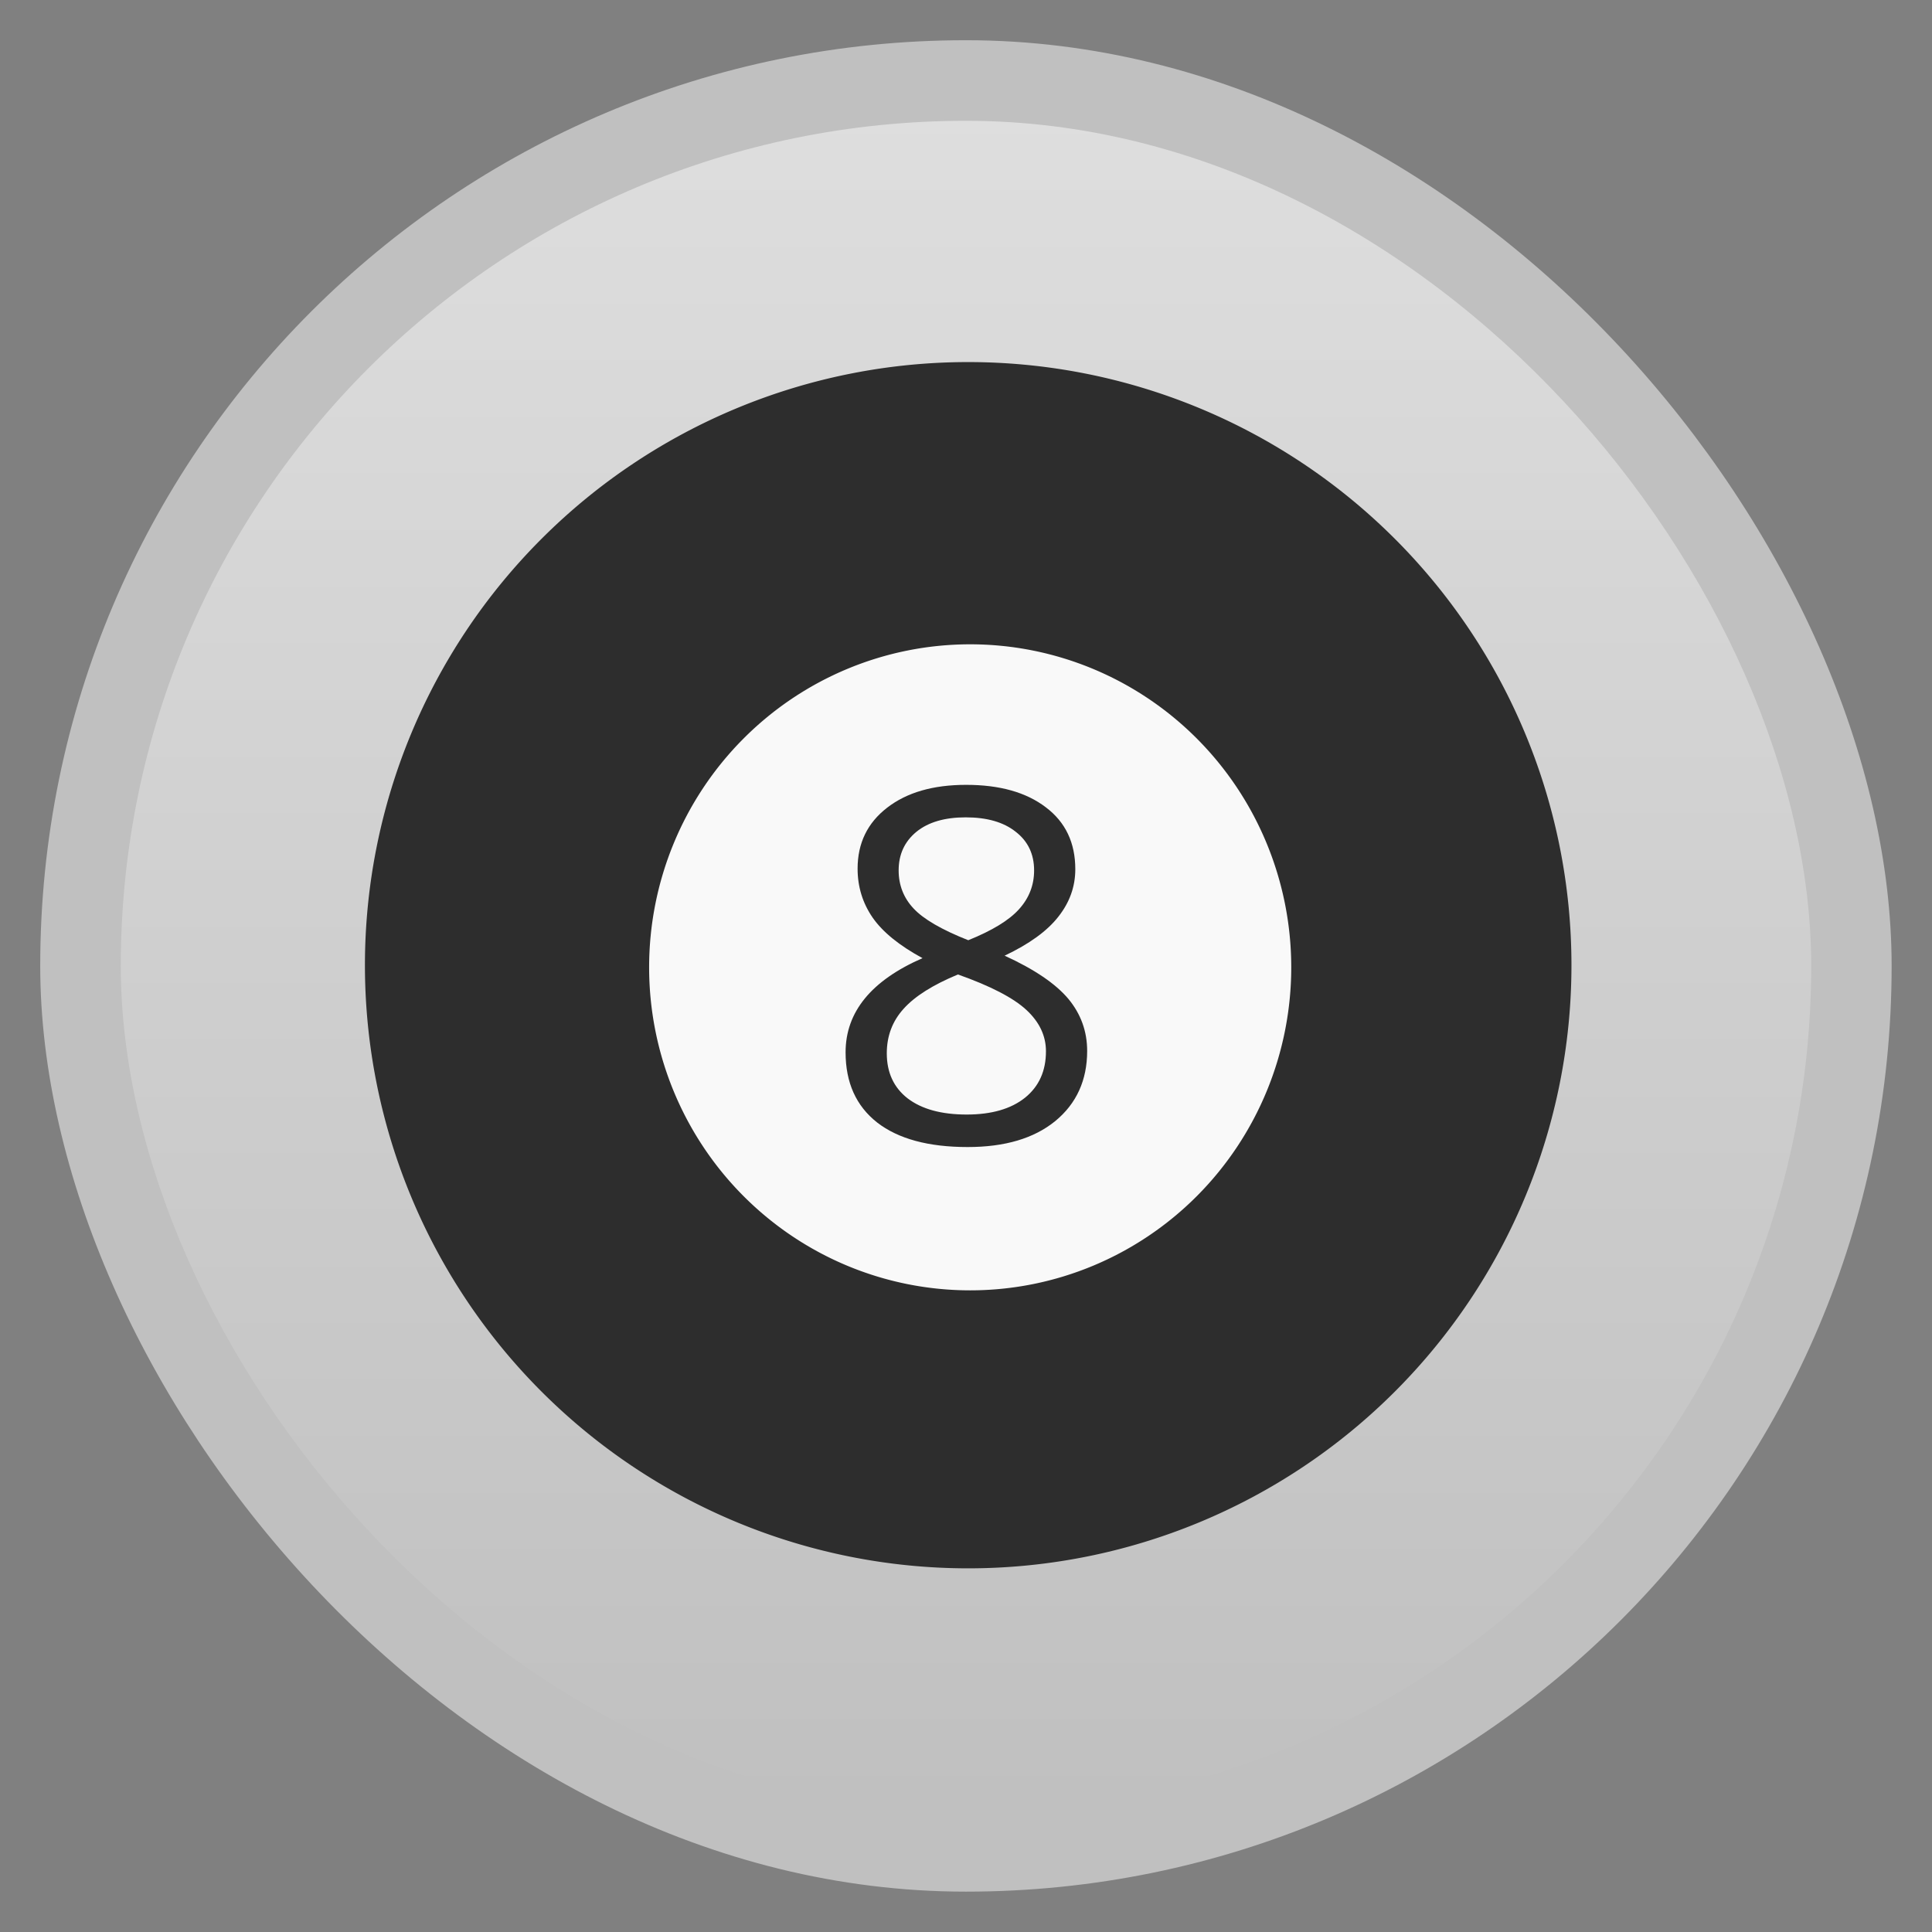 <svg xmlns="http://www.w3.org/2000/svg" xmlns:xlink="http://www.w3.org/1999/xlink" width="48" viewBox="0 0 13.547 13.547" height="48">
 <rect x="0" y="0" width="13.547" height="13.547" fill="#808080" stroke="none"/>
 <defs>
  <linearGradient id="0">
   <stop stop-color="#c0c0c0"/>
   <stop offset="1" stop-color="#dedede"/>
  </linearGradient>
  <linearGradient gradientTransform="matrix(1.105 0 0 1.105 -134.279 -295.762)" xlink:href="#0" id="1" y1="279.1" y2="268.33" gradientUnits="userSpaceOnUse" x2="0"/>
 </defs>
 <g fill-rule="evenodd">
  <rect width="12.982" x="0.282" y="0.282" rx="6.491" height="12.982" opacity="0.5" fill="#fff"/>
  <rect width="11.853" x="0.847" y="0.847" rx="5.926" height="11.853" fill="url(#1)"/>
 </g>
 <path d="m -51.458,22.983 a 14.339,17.695 0 1 1 -28.678,0 14.339,17.695 0 1 1 28.678,0 z" transform="matrix(0.295,0,0,0.239,26.199,1.275)" fill="#2d2d2d"/>
 <path transform="matrix(0.157,0,0,0.128,17.133,3.841)" d="m -51.458,22.983 a 14.339,17.695 0 1 1 -28.678,0 14.339,17.695 0 1 1 28.678,0 z" fill="#f9f9f9"/>
 <g transform="matrix(1.066,0,0,1.022,-0.389,-0.177)" fill="#2d2d2d">
  <path d="m 6.72,5.558 c 0.22,2.5e-6 0.395,0.051 0.524,0.154 C 7.374,5.814 7.438,5.956 7.438,6.137 7.438,6.256 7.401,6.364 7.327,6.462 7.253,6.561 7.135,6.65 6.973,6.73 7.17,6.824 7.309,6.923 7.392,7.026 7.474,7.129 7.516,7.248 7.516,7.384 7.516,7.584 7.446,7.745 7.306,7.865 7.166,7.984 6.974,8.043 6.73,8.043 6.472,8.043 6.274,7.987 6.135,7.875 5.996,7.761 5.927,7.601 5.927,7.393 5.927,7.117 6.095,6.901 6.433,6.747 6.281,6.661 6.171,6.568 6.105,6.469 6.039,6.369 6.006,6.257 6.006,6.133 6.006,5.958 6.071,5.819 6.2,5.715 6.33,5.61 6.503,5.558 6.72,5.558 M 6.198,7.4 c -5e-7,0.132 0.046,0.235 0.137,0.309 0.093,0.074 0.222,0.111 0.389,0.111 0.164,2e-7 0.292,-0.039 0.384,-0.116 0.091,-0.077 0.137,-0.183 0.137,-0.318 C 7.245,7.28 7.202,7.185 7.116,7.102 7.03,7.019 6.88,6.938 6.666,6.859 6.502,6.93 6.383,7.008 6.309,7.094 6.235,7.179 6.198,7.281 6.198,7.4 M 6.717,5.781 C 6.579,5.781 6.471,5.814 6.393,5.88 6.315,5.947 6.276,6.035 6.276,6.145 c -5e-7,0.101 0.033,0.189 0.098,0.261 0.065,0.073 0.185,0.146 0.36,0.218 C 6.891,6.558 7.003,6.487 7.068,6.411 7.134,6.335 7.167,6.246 7.167,6.145 7.167,6.034 7.127,5.945 7.046,5.88 6.967,5.814 6.857,5.781 6.717,5.781"/>
 </g>
</svg>
